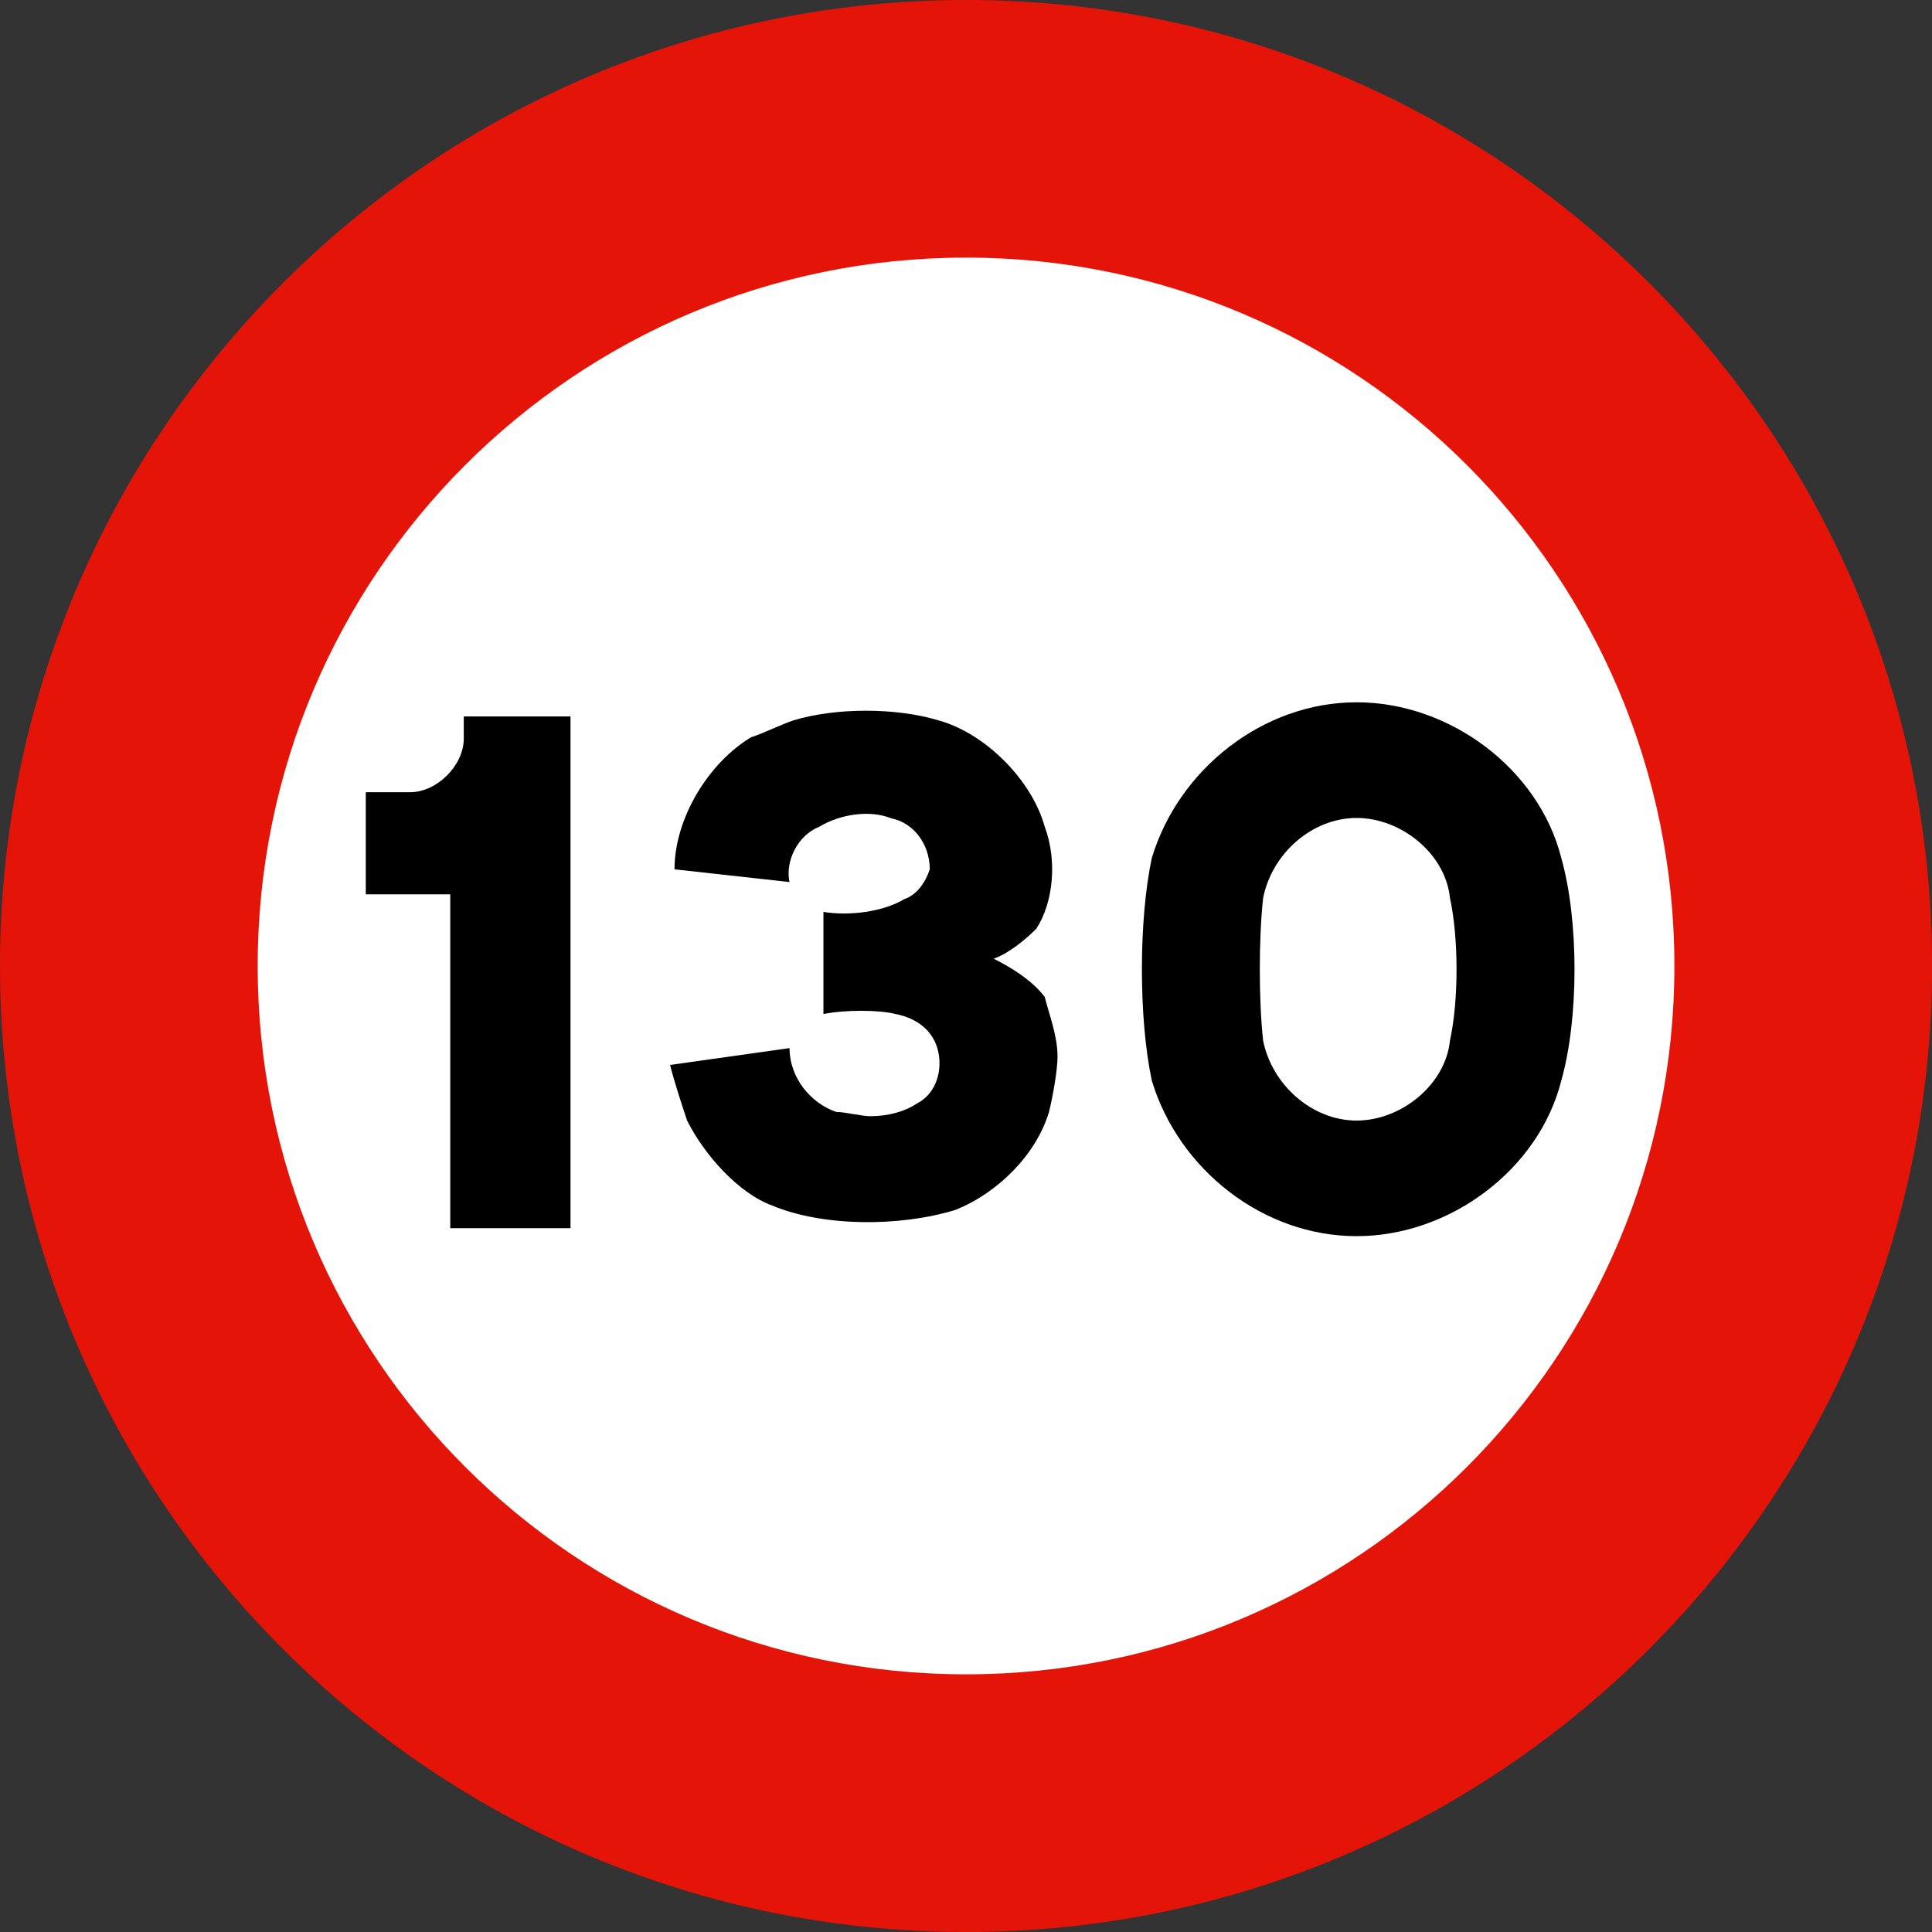 <?xml version="1.0" encoding="utf-8"?>
<!-- Generated by IcoMoon.io -->
<!DOCTYPE svg PUBLIC "-//W3C//DTD SVG 1.1//EN" "http://www.w3.org/Graphics/SVG/1.1/DTD/svg11.dtd">
<svg version="1.1" xmlns="http://www.w3.org/2000/svg" xmlns:xlink="http://www.w3.org/1999/xlink" width="24" height="24" viewBox="0 0 24 24">
<rect x="0" y="0" width="24" height="24" fill="#333333" stroke="none"/>
<path fill="#e41408" d="M0 12c0-6.627 5.373-12 12.001-12 6.627 0 12 5.372 12 12s-5.374 12-12 12c-6.628 0-12.001-5.373-12.001-12z"></path>
<path fill="#fff" d="M3.201 12c0-4.86 3.94-8.8 8.8-8.8s8.799 3.94 8.799 8.8c0 4.861-3.939 8.799-8.799 8.799s-8.8-3.939-8.8-8.799z"></path>
<path fill="#000" d="M5.593 15.257h1.494v-6.357h-1.326v0.277c0 0.331-0.334 0.664-0.664 0.664h-0.553v1.269h1.049v4.147z"></path>
<path fill="#000" d="M19.395 10.659c-0.277-1.105-1.383-1.935-2.543-1.935-1.161 0-2.211 0.83-2.544 1.935-0.164 0.773-0.164 1.99 0 2.764 0.333 1.105 1.382 1.933 2.544 1.933 1.16 0 2.266-0.829 2.543-1.933 0.219-0.773 0.219-1.99 0-2.764zM18.012 12.926c-0.056 0.55-0.607 0.994-1.16 0.994s-1.052-0.444-1.161-0.994c-0.055-0.498-0.055-1.271 0-1.77 0.109-0.554 0.609-0.995 1.161-0.995s1.104 0.441 1.16 0.995c0.109 0.499 0.109 1.272 0 1.77z"></path>
<path fill="#000" d="M8.324 13.231c0.054 0.214 0.158 0.53 0.212 0.69 0.212 0.422 0.633 0.899 1.057 1.055 0.635 0.265 1.587 0.265 2.275 0.054 0.529-0.211 1.004-0.688 1.163-1.216 0.052-0.212 0.106-0.53 0.106-0.687 0-0.265-0.106-0.529-0.159-0.743-0.161-0.211-0.424-0.37-0.635-0.475 0.159-0.052 0.37-0.211 0.529-0.37 0.211-0.32 0.265-0.846 0.106-1.269-0.161-0.582-0.74-1.163-1.322-1.322-0.529-0.159-1.269-0.159-1.798 0-0.158 0.054-0.37 0.159-0.528 0.211-0.53 0.318-0.951 1.008-0.951 1.64l1.428 0.158c-0.055-0.264 0.105-0.581 0.37-0.687 0.265-0.159 0.633-0.212 0.898-0.103 0.265 0.050 0.475 0.313 0.475 0.632-0.052 0.158-0.158 0.317-0.316 0.37-0.263 0.159-0.687 0.212-1.005 0.159v1.269c0.264-0.054 0.688-0.054 0.899 0 0.264 0.052 0.476 0.211 0.529 0.476 0.054 0.264-0.053 0.528-0.265 0.634-0.158 0.106-0.37 0.159-0.581 0.159-0.105 0-0.318-0.053-0.422-0.053-0.315-0.106-0.581-0.422-0.581-0.793l-1.482 0.209z"></path>
</svg>
